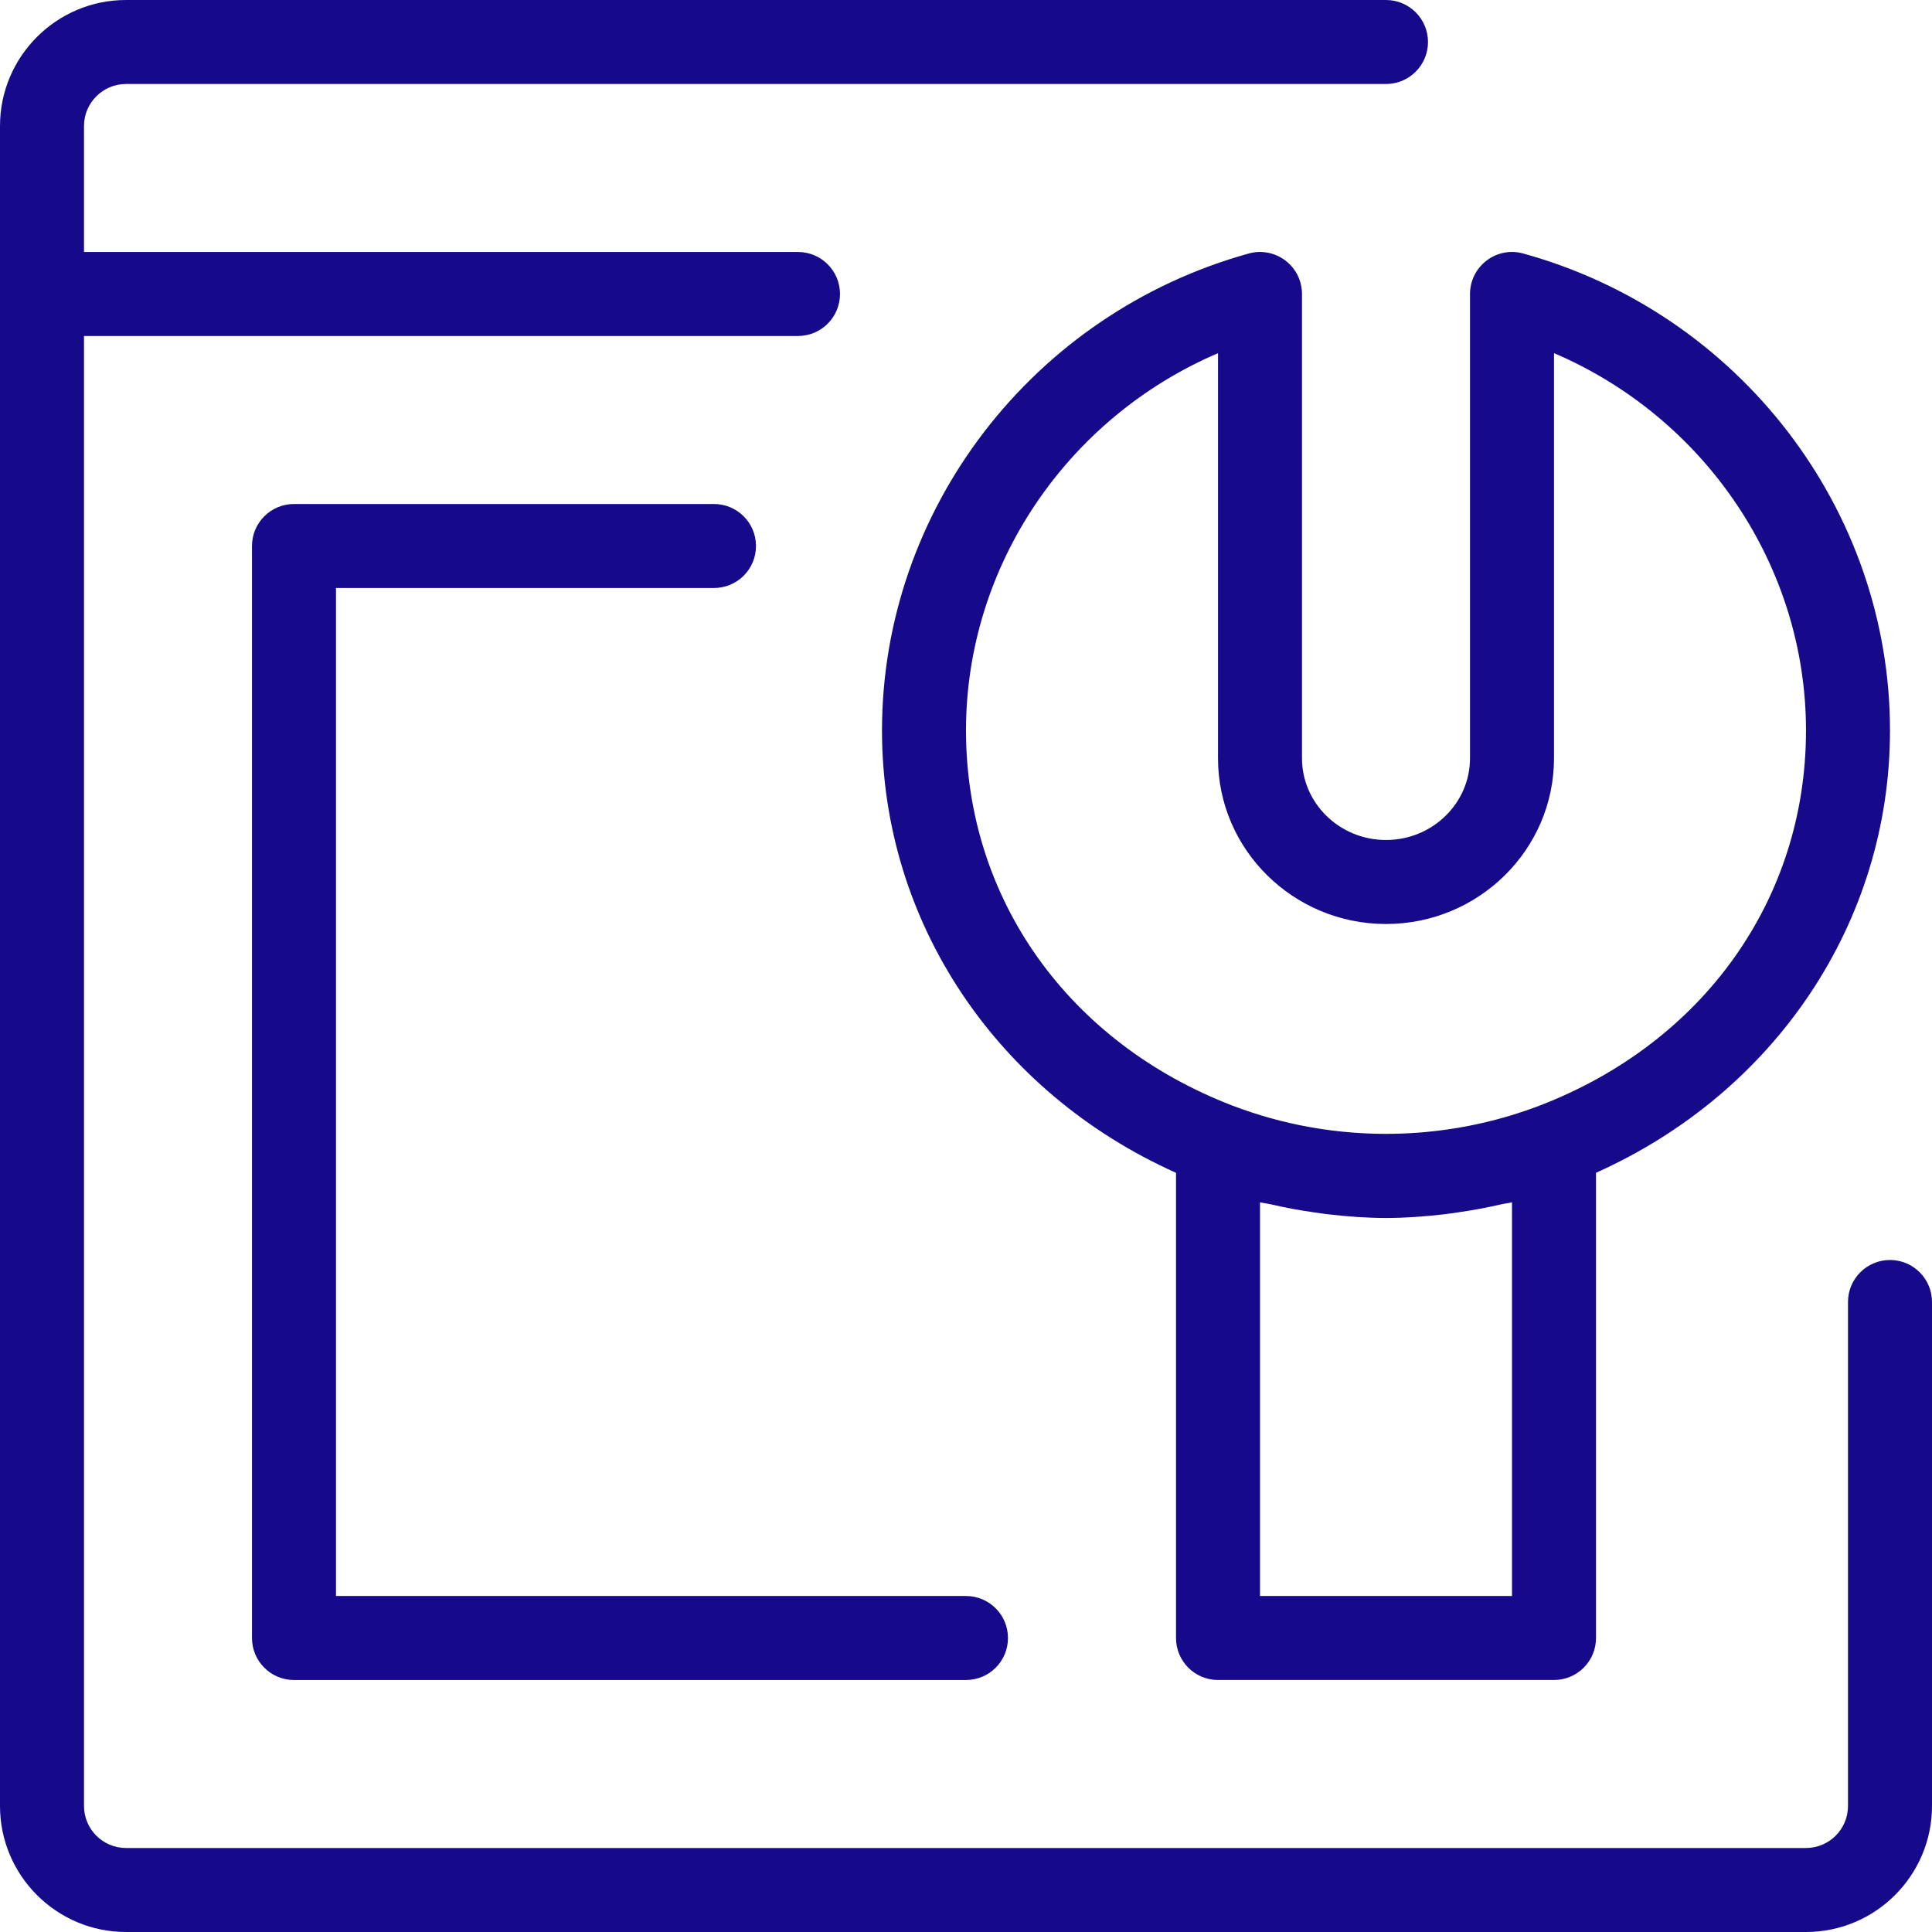 <svg width="100" height="100" viewBox="0 0 100 100" fill="none" xmlns="http://www.w3.org/2000/svg">
<path d="M78.841 13.121C78.183 12.937 77.483 13.076 76.946 13.486C76.404 13.9 76.087 14.539 76.087 15.217V39.247C76.087 41.58 74.137 43.478 71.739 43.478C69.341 43.478 67.391 41.58 67.391 39.247V15.217C67.391 14.537 67.074 13.897 66.533 13.486C65.994 13.076 65.291 12.939 64.637 13.121C53.459 16.219 45.652 26.371 45.652 37.808C45.652 47.717 51.578 56.543 60.87 60.704V84.782C60.87 85.982 61.842 86.956 63.044 86.956H80.435C81.637 86.956 82.609 85.982 82.609 84.782V60.702C91.898 56.543 97.826 47.717 97.826 37.806C97.826 26.363 90.018 16.21 78.841 13.121ZM78.261 82.608H65.218V62.23C65.389 62.273 65.568 62.289 65.742 62.328C66.483 62.5 67.228 62.641 67.981 62.747C68.242 62.784 68.502 62.826 68.763 62.854C69.75 62.967 70.742 63.043 71.739 63.043C72.737 63.043 73.728 62.967 74.713 62.856C74.976 62.826 75.237 62.784 75.498 62.747C76.248 62.641 76.992 62.5 77.731 62.33C77.907 62.289 78.087 62.276 78.261 62.23V82.608ZM79.663 57.236C75.841 58.689 71.702 59.05 67.726 58.326C66.4 58.084 65.091 57.721 63.818 57.236H63.815C55.294 53.965 50 46.521 50 37.808C50 29.287 55.239 21.621 63.044 18.28V39.25C63.044 43.976 66.944 47.826 71.739 47.826C76.535 47.826 80.435 43.976 80.435 39.247V18.278C88.239 21.615 93.478 29.282 93.478 37.808C93.478 46.526 88.181 53.971 79.663 57.236Z" fill="#160A8B"/>
<path d="M97.826 65.217C96.624 65.217 95.652 66.191 95.652 67.391V93.478C95.652 94.678 94.678 95.652 93.478 95.652H6.522C5.322 95.652 4.348 94.676 4.348 93.478V17.391H41.304C42.507 17.391 43.478 16.417 43.478 15.217C43.478 14.017 42.507 13.043 41.304 13.043H4.348V6.522C4.348 5.324 5.322 4.348 6.522 4.348H71.739C72.941 4.348 73.913 3.374 73.913 2.174C73.913 0.974 72.941 0 71.739 0H6.522C2.926 0 0 2.926 0 6.522V93.478C0 97.074 2.926 100 6.522 100H93.478C97.074 100 100 97.074 100 93.478V67.391C100 66.191 99.028 65.217 97.826 65.217Z" fill="#160A8B"/>
<path d="M49.999 82.609H17.391V30.435H36.956C38.158 30.435 39.13 29.461 39.13 28.261C39.13 27.061 38.158 26.087 36.956 26.087H15.217C14.015 26.087 13.043 27.061 13.043 28.261V84.783C13.043 85.983 14.015 86.957 15.217 86.957H49.999C51.202 86.957 52.173 85.983 52.173 84.783C52.173 83.583 51.202 82.609 49.999 82.609Z" fill="#160A8B"/>
</svg>
